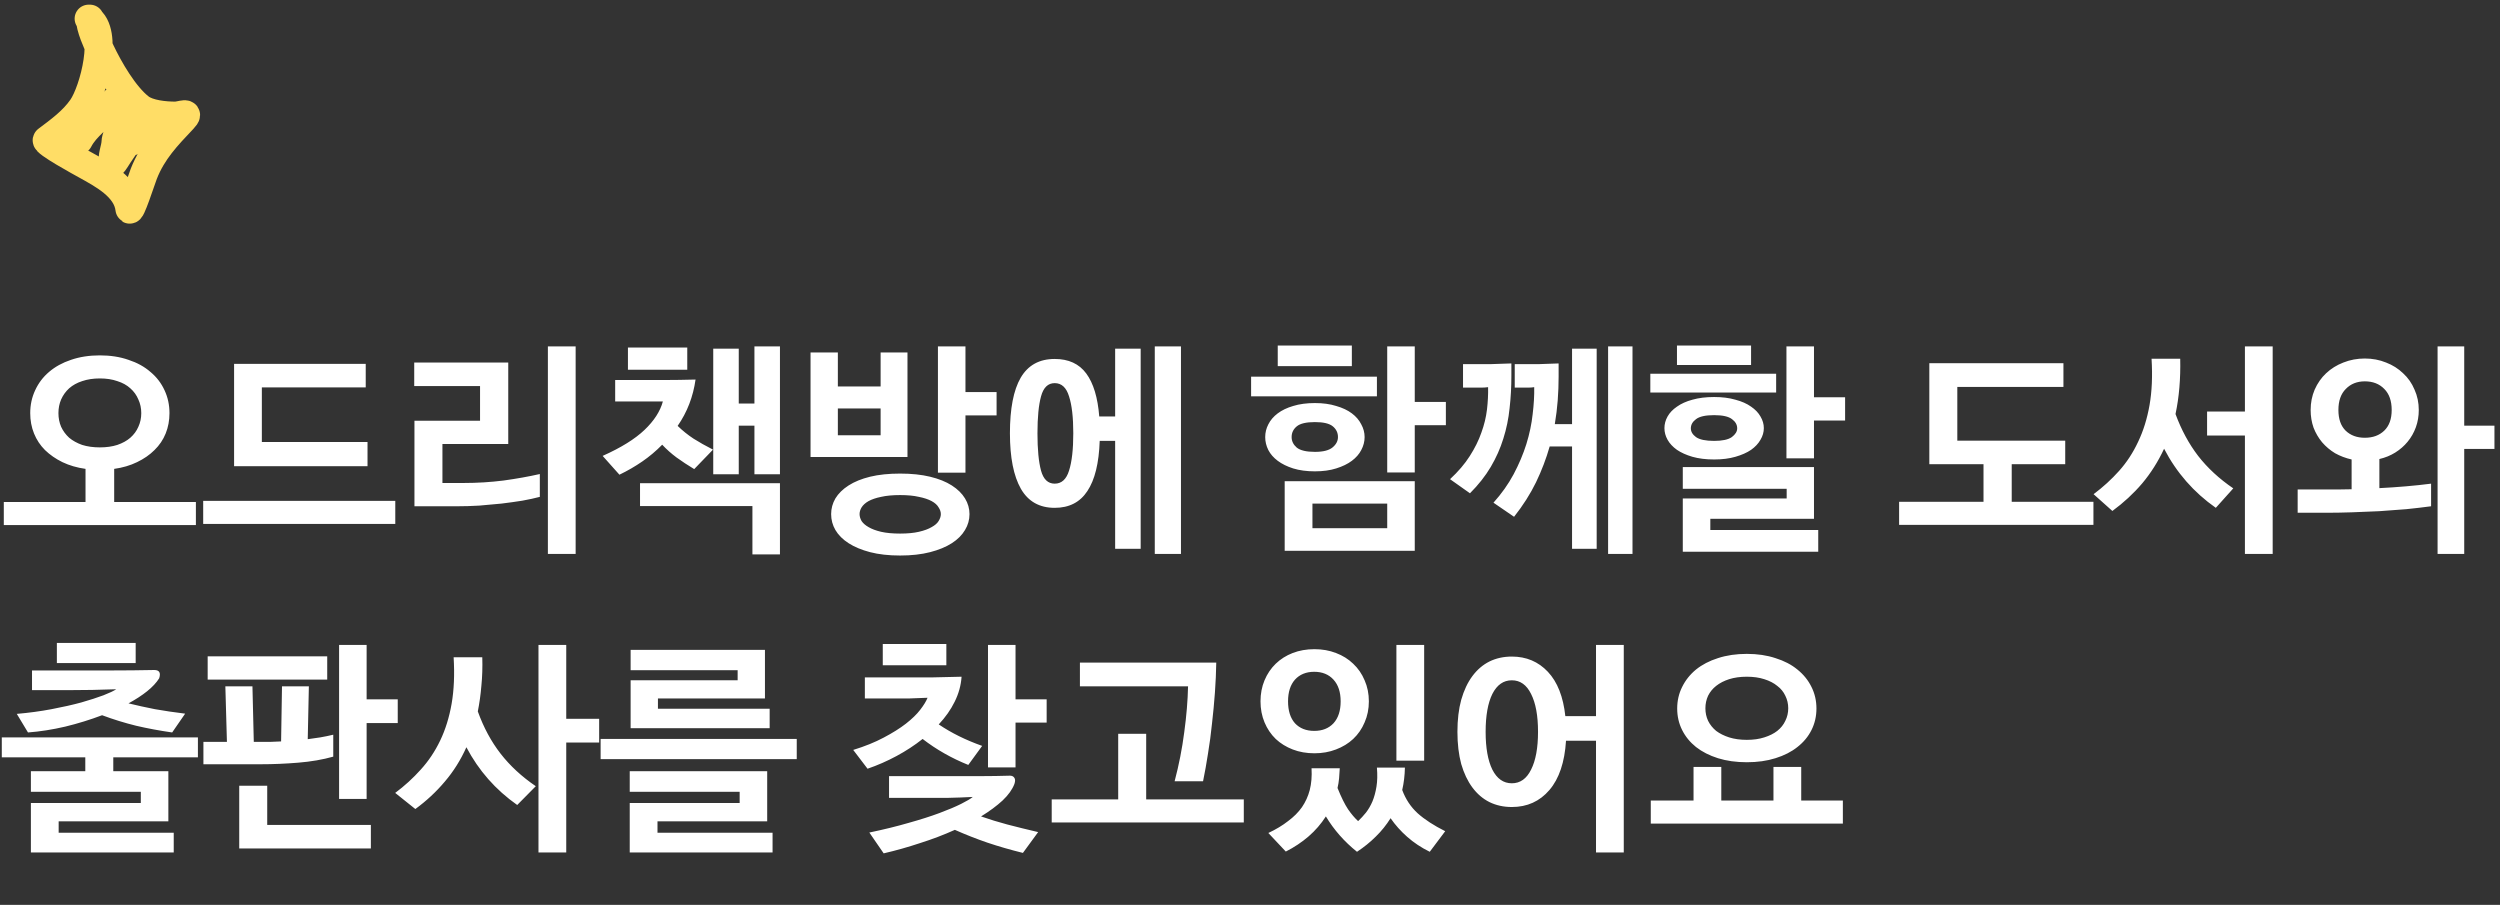 <svg width="268" height="97" viewBox="0 0 268 97" fill="none" xmlns="http://www.w3.org/2000/svg">
<rect x="0" y="0" width="268" height="97" fill="#333333" stroke="none"/>
<path d="M9.168 53.816V50.264C8.256 50.136 7.432 49.896 6.696 49.544C5.976 49.192 5.352 48.76 4.824 48.248C4.312 47.736 3.92 47.144 3.648 46.472C3.376 45.8 3.24 45.072 3.24 44.288C3.24 43.408 3.416 42.592 3.768 41.84C4.12 41.072 4.616 40.416 5.256 39.872C5.912 39.312 6.696 38.88 7.608 38.576C8.536 38.256 9.568 38.096 10.704 38.096C11.84 38.096 12.864 38.256 13.776 38.576C14.704 38.88 15.488 39.312 16.128 39.872C16.784 40.416 17.288 41.072 17.64 41.84C17.992 42.592 18.168 43.408 18.168 44.288C18.168 45.072 18.032 45.8 17.76 46.472C17.488 47.144 17.088 47.736 16.56 48.248C16.048 48.76 15.424 49.192 14.688 49.544C13.968 49.896 13.152 50.136 12.24 50.264V53.816H21V56.288H0.408V53.816H9.168ZM15.144 44.288C15.144 43.76 15.04 43.272 14.832 42.824C14.64 42.36 14.352 41.96 13.968 41.624C13.6 41.288 13.136 41.032 12.576 40.856C12.032 40.664 11.408 40.568 10.704 40.568C10 40.568 9.368 40.664 8.808 40.856C8.264 41.032 7.8 41.288 7.416 41.624C7.048 41.96 6.76 42.36 6.552 42.824C6.36 43.272 6.264 43.76 6.264 44.288C6.264 44.816 6.36 45.304 6.552 45.752C6.76 46.2 7.048 46.592 7.416 46.928C7.8 47.248 8.264 47.504 8.808 47.696C9.368 47.872 10 47.96 10.704 47.96C11.408 47.96 12.032 47.872 12.576 47.696C13.136 47.504 13.6 47.248 13.968 46.928C14.352 46.592 14.64 46.2 14.832 45.752C15.04 45.304 15.144 44.816 15.144 44.288ZM25.094 49.976V39.008H39.206V41.528H28.07V47.384H39.398V49.976H25.094ZM42.374 53.696V56.168H21.782V53.696H42.374ZM58.733 37.136H61.709V59.384H58.733V37.136ZM47.429 51.776H49.709C51.165 51.776 52.589 51.688 53.981 51.512C55.373 51.32 56.669 51.088 57.869 50.816V53.264C57.325 53.408 56.701 53.544 55.997 53.672C55.293 53.784 54.549 53.888 53.765 53.984C52.997 54.064 52.205 54.136 51.389 54.2C50.573 54.248 49.781 54.272 49.013 54.272H44.429V45.104H51.461V41.384H44.405V38.864H54.485V47.6H47.429V51.776ZM80.659 59.432V54.248H68.611V51.8H83.611V59.432H80.659ZM83.611 50.84H80.875V45.632H79.195V50.84H76.459V37.376H79.195V43.256H80.875V37.136H83.611V50.84ZM67.315 37.256H73.675V39.632H67.315V37.256ZM65.947 40.736H68.851C69.667 40.736 70.515 40.736 71.395 40.736C72.275 40.736 73.331 40.72 74.563 40.688C74.435 41.6 74.211 42.472 73.891 43.304C73.571 44.136 73.155 44.92 72.643 45.656C73.171 46.168 73.739 46.624 74.347 47.024C74.955 47.408 75.651 47.8 76.435 48.2L74.419 50.288C73.731 49.872 73.099 49.456 72.523 49.04C71.963 48.624 71.451 48.168 70.987 47.672C70.331 48.344 69.619 48.944 68.851 49.472C68.083 50 67.267 50.472 66.403 50.888L64.603 48.872C66.571 47.992 68.067 47.064 69.091 46.088C70.115 45.112 70.771 44.096 71.059 43.04H65.947V40.736ZM96.49 50.768C97.706 50.768 98.778 50.88 99.706 51.104C100.634 51.328 101.41 51.64 102.034 52.04C102.658 52.44 103.13 52.904 103.45 53.432C103.77 53.96 103.93 54.52 103.93 55.112C103.93 55.72 103.77 56.288 103.45 56.816C103.13 57.36 102.658 57.832 102.034 58.232C101.41 58.632 100.634 58.952 99.706 59.192C98.778 59.432 97.706 59.552 96.49 59.552C95.274 59.552 94.202 59.432 93.274 59.192C92.362 58.952 91.594 58.632 90.97 58.232C90.346 57.832 89.874 57.36 89.554 56.816C89.25 56.288 89.098 55.72 89.098 55.112C89.098 54.52 89.25 53.96 89.554 53.432C89.874 52.904 90.346 52.44 90.97 52.04C91.594 51.64 92.362 51.328 93.274 51.104C94.202 50.88 95.274 50.768 96.49 50.768ZM96.49 53.072C95.69 53.072 95.01 53.136 94.45 53.264C93.906 53.376 93.458 53.528 93.106 53.72C92.77 53.912 92.522 54.136 92.362 54.392C92.218 54.632 92.146 54.872 92.146 55.112C92.146 55.352 92.218 55.6 92.362 55.856C92.522 56.096 92.77 56.312 93.106 56.504C93.458 56.712 93.906 56.88 94.45 57.008C95.01 57.136 95.69 57.2 96.49 57.2C97.29 57.2 97.962 57.136 98.506 57.008C99.066 56.88 99.522 56.712 99.874 56.504C100.226 56.312 100.474 56.096 100.618 55.856C100.778 55.6 100.858 55.352 100.858 55.112C100.858 54.872 100.778 54.632 100.618 54.392C100.474 54.136 100.226 53.912 99.874 53.72C99.522 53.528 99.066 53.376 98.506 53.264C97.962 53.136 97.29 53.072 96.49 53.072ZM86.89 48.992V37.784H89.818V41.432H94.402V37.784H97.282V48.992H86.89ZM94.402 43.784H89.818V46.664H94.402V43.784ZM106.834 44.528H103.498V50.672H100.546V37.136H103.498V42.032H106.834V44.528ZM126.6 59.384H123.792V37.136H126.6V59.384ZM119.544 37.376H122.28V58.832H119.544V47.264H117.888C117.808 49.648 117.368 51.44 116.568 52.64C115.784 53.84 114.616 54.44 113.064 54.44C111.432 54.44 110.224 53.76 109.44 52.4C108.656 51.024 108.264 49.04 108.264 46.448C108.264 43.808 108.648 41.824 109.416 40.496C110.2 39.152 111.416 38.48 113.064 38.48C114.552 38.48 115.68 39 116.448 40.04C117.216 41.08 117.68 42.616 117.84 44.648H119.544V37.376ZM115.056 46.448C115.056 44.736 114.904 43.416 114.6 42.488C114.312 41.544 113.8 41.072 113.064 41.072C112.344 41.072 111.856 41.544 111.6 42.488C111.344 43.416 111.216 44.736 111.216 46.448C111.216 48.176 111.344 49.512 111.6 50.456C111.856 51.384 112.344 51.848 113.064 51.848C113.8 51.848 114.312 51.384 114.6 50.456C114.904 49.512 115.056 48.176 115.056 46.448ZM154.998 45.584H151.662V50.648H148.71V37.136H151.662V43.088H154.998V45.584ZM151.662 59.048H137.718V51.584H151.662V59.048ZM148.71 53.984H140.694V56.624H148.71V53.984ZM134.118 42.488V40.376H147.606V42.488H134.118ZM136.974 39.248V37.04H144.918V39.248H136.974ZM140.958 50.528C140.078 50.528 139.302 50.424 138.63 50.216C137.974 50.008 137.422 49.736 136.974 49.4C136.526 49.064 136.19 48.68 135.966 48.248C135.742 47.8 135.63 47.336 135.63 46.856C135.63 46.376 135.742 45.92 135.966 45.488C136.19 45.04 136.526 44.648 136.974 44.312C137.422 43.976 137.974 43.712 138.63 43.52C139.302 43.312 140.078 43.208 140.958 43.208C141.822 43.208 142.582 43.312 143.238 43.52C143.91 43.712 144.47 43.976 144.918 44.312C145.366 44.648 145.702 45.04 145.926 45.488C146.166 45.92 146.286 46.376 146.286 46.856C146.286 47.336 146.166 47.8 145.926 48.248C145.702 48.68 145.366 49.064 144.918 49.4C144.47 49.736 143.91 50.008 143.238 50.216C142.582 50.424 141.822 50.528 140.958 50.528ZM140.958 48.44C141.838 48.44 142.47 48.28 142.854 47.96C143.238 47.64 143.43 47.272 143.43 46.856C143.43 46.392 143.246 46.008 142.878 45.704C142.51 45.4 141.87 45.248 140.958 45.248C140.03 45.248 139.382 45.4 139.014 45.704C138.646 46.008 138.462 46.392 138.462 46.856C138.462 47.288 138.646 47.664 139.014 47.984C139.398 48.288 140.046 48.44 140.958 48.44ZM175.004 59.384H172.388V37.136H175.004V59.384ZM168.524 37.376H171.164V58.832H168.524V47.864H166.124C165.756 49.16 165.268 50.44 164.66 51.704C164.052 52.952 163.268 54.184 162.308 55.4L160.1 53.888C160.964 52.928 161.684 51.912 162.26 50.84C162.836 49.752 163.292 48.672 163.628 47.6C163.964 46.512 164.188 45.448 164.3 44.408C164.428 43.368 164.484 42.4 164.468 41.504C164.276 41.536 164.068 41.552 163.844 41.552C163.636 41.552 163.42 41.552 163.196 41.552H162.38V39.032H163.412C163.94 39.032 164.484 39.032 165.044 39.032C165.62 39.016 166.3 38.992 167.084 38.96V40.376C167.084 41.224 167.052 42.072 166.988 42.92C166.924 43.752 166.82 44.6 166.676 45.464H168.524V37.376ZM157.58 52.88L155.444 51.368C156.324 50.552 157.028 49.728 157.556 48.896C158.1 48.048 158.516 47.208 158.804 46.376C159.108 45.544 159.308 44.72 159.404 43.904C159.5 43.088 159.54 42.288 159.524 41.504C159.3 41.536 159.06 41.552 158.804 41.552C158.548 41.552 158.3 41.552 158.06 41.552H156.836V39.032H158.156C158.716 39.032 159.292 39.032 159.884 39.032C160.492 39.016 161.204 38.992 162.02 38.96V40.28C162.02 41.48 161.956 42.64 161.828 43.76C161.716 44.88 161.492 45.968 161.156 47.024C160.836 48.064 160.388 49.072 159.812 50.048C159.236 51.024 158.492 51.968 157.58 52.88ZM197.795 45.08H194.459V49.136H191.507V37.136H194.459V42.584H197.795V45.08ZM194.915 59.144H180.395V53.432H191.531V52.4H180.395V50.072H194.459V55.616H183.347V56.816H194.915V59.144ZM176.915 42.08V40.064H190.403V42.08H176.915ZM179.771 39.128V37.04H187.715V39.128H179.771ZM183.755 49.256C182.875 49.256 182.099 49.16 181.427 48.968C180.771 48.776 180.219 48.528 179.771 48.224C179.323 47.904 178.987 47.544 178.763 47.144C178.539 46.744 178.427 46.328 178.427 45.896C178.427 45.464 178.539 45.048 178.763 44.648C178.987 44.248 179.323 43.896 179.771 43.592C180.219 43.272 180.771 43.024 181.427 42.848C182.099 42.656 182.875 42.56 183.755 42.56C184.619 42.56 185.379 42.656 186.035 42.848C186.707 43.024 187.267 43.272 187.715 43.592C188.163 43.896 188.499 44.248 188.723 44.648C188.963 45.048 189.083 45.464 189.083 45.896C189.083 46.328 188.963 46.744 188.723 47.144C188.499 47.544 188.163 47.904 187.715 48.224C187.267 48.528 186.707 48.776 186.035 48.968C185.379 49.16 184.619 49.256 183.755 49.256ZM183.755 47.264C184.635 47.264 185.267 47.128 185.651 46.856C186.035 46.568 186.227 46.256 186.227 45.92C186.227 45.536 186.043 45.208 185.675 44.936C185.307 44.648 184.667 44.504 183.755 44.504C182.827 44.504 182.179 44.648 181.811 44.936C181.443 45.208 181.259 45.536 181.259 45.92C181.259 46.272 181.443 46.584 181.811 46.856C182.195 47.128 182.843 47.264 183.755 47.264ZM206.824 49.76V38.936H221.2V41.48H209.824V47.24H221.392V49.76H215.656V53.792H224.416V56.264H203.584V53.792H212.632V49.76H206.824ZM236.599 46.688V44.12H240.655V37.136H243.631V59.384H240.655V46.688H236.599ZM226.447 54.776L224.431 52.976C225.439 52.224 226.351 51.392 227.167 50.48C227.983 49.568 228.663 48.528 229.207 47.36C229.767 46.192 230.175 44.88 230.431 43.424C230.687 41.968 230.759 40.312 230.647 38.456H233.719C233.767 40.616 233.599 42.592 233.215 44.384C233.839 46.08 234.647 47.576 235.639 48.872C236.647 50.168 237.903 51.328 239.407 52.352L237.535 54.44C235.167 52.776 233.319 50.664 231.991 48.104C231.351 49.48 230.567 50.72 229.639 51.824C228.711 52.912 227.647 53.896 226.447 54.776ZM247.701 43.952C247.701 43.168 247.845 42.44 248.133 41.768C248.437 41.08 248.845 40.496 249.357 40.016C249.885 39.52 250.501 39.136 251.205 38.864C251.925 38.576 252.693 38.432 253.509 38.432C254.325 38.432 255.085 38.576 255.789 38.864C256.493 39.136 257.101 39.52 257.613 40.016C258.141 40.496 258.549 41.08 258.837 41.768C259.141 42.44 259.293 43.168 259.293 43.952C259.293 44.608 259.189 45.224 258.981 45.8C258.773 46.376 258.477 46.896 258.093 47.36C257.725 47.808 257.285 48.192 256.773 48.512C256.261 48.832 255.693 49.064 255.069 49.208V52.328C256.029 52.28 256.973 52.216 257.901 52.136C258.845 52.056 259.749 51.96 260.613 51.848V54.272C259.781 54.384 258.893 54.488 257.949 54.584C257.005 54.664 256.037 54.736 255.045 54.8C254.069 54.848 253.093 54.888 252.117 54.92C251.157 54.952 250.237 54.968 249.357 54.968H246.309V52.472H249.333C249.765 52.472 250.213 52.472 250.677 52.472C251.141 52.472 251.613 52.464 252.093 52.448V49.256C251.453 49.112 250.861 48.888 250.317 48.584C249.789 48.264 249.325 47.872 248.925 47.408C248.541 46.944 248.237 46.424 248.013 45.848C247.805 45.256 247.701 44.624 247.701 43.952ZM250.677 43.952C250.677 44.912 250.933 45.648 251.445 46.16C251.973 46.672 252.661 46.928 253.509 46.928C254.373 46.928 255.069 46.672 255.597 46.16C256.125 45.648 256.389 44.912 256.389 43.952C256.389 42.976 256.125 42.224 255.597 41.696C255.069 41.152 254.373 40.88 253.509 40.88C252.677 40.88 251.997 41.152 251.469 41.696C250.941 42.224 250.677 42.976 250.677 43.952ZM267.405 48.128H264.165V59.384H261.309V37.136H264.165V45.632H267.405V48.128ZM9.144 82.672V81.184H0.192V79.048H21.216V81.184H12.144V82.672H18.048V88.048H6.288V89.272H18.624V91.384H3.312V86.08H15.096V84.88H3.312V82.672H9.144ZM6.096 68.92H14.544V71.08H6.096V68.92ZM13.776 75.4C14.688 75.624 15.632 75.832 16.608 76.024C17.6 76.2 18.68 76.36 19.848 76.504L18.456 78.52C17.112 78.328 15.824 78.088 14.592 77.8C13.36 77.496 12.144 77.12 10.944 76.672C9.68 77.152 8.36 77.56 6.984 77.896C5.608 78.216 4.28 78.424 3 78.52L1.8 76.528C3.096 76.416 4.336 76.248 5.52 76.024C6.704 75.8 7.768 75.56 8.712 75.304C9.656 75.032 10.448 74.776 11.088 74.536C11.744 74.28 12.2 74.064 12.456 73.888C11.592 73.92 10.736 73.944 9.888 73.96C9.04 73.96 8.184 73.968 7.32 73.984H3.432V71.872H7.344C8.88 71.872 10.408 71.872 11.928 71.872C13.448 71.872 14.984 71.856 16.536 71.824C17.08 71.824 17.256 72.12 17.064 72.712C16.776 73.176 16.344 73.64 15.768 74.104C15.208 74.552 14.544 74.984 13.776 75.4ZM22.262 72.856V70.36H35.078V72.856H22.262ZM24.326 79.528L24.158 73.576H27.062L27.206 79.528H27.902C28.27 79.528 28.638 79.528 29.006 79.528C29.374 79.512 29.75 79.496 30.134 79.48L30.23 73.576H33.11L32.99 79.24C33.438 79.176 33.886 79.112 34.334 79.048C34.798 78.968 35.262 78.872 35.726 78.76V81.112C34.59 81.432 33.334 81.648 31.958 81.76C30.598 81.872 29.262 81.928 27.95 81.928H21.806V79.528H24.326ZM42.638 77.512H39.302V85.648H36.35V69.136H39.302V74.968H42.638V77.512ZM39.758 90.952H25.646V84.232H28.646V88.432H39.758V90.952ZM64.229 79.6H60.701V91.384H57.725V69.136H60.701V77.056H64.229V79.6ZM44.525 86.728L42.365 85C43.373 84.248 44.285 83.416 45.101 82.504C45.933 81.592 46.629 80.552 47.189 79.384C47.749 78.216 48.157 76.904 48.413 75.448C48.669 73.976 48.741 72.312 48.629 70.456H51.701C51.733 71.528 51.701 72.544 51.605 73.504C51.525 74.464 51.397 75.384 51.221 76.264C51.845 77.992 52.661 79.504 53.669 80.8C54.677 82.096 55.933 83.256 57.437 84.28L55.445 86.296C53.125 84.664 51.309 82.6 49.997 80.104C49.389 81.464 48.621 82.688 47.693 83.776C46.781 84.864 45.725 85.848 44.525 86.728ZM67.603 69.664H82.003V74.872H70.531V75.976H82.507V78.064H67.603V72.928H79.075V71.848H67.603V69.664ZM85.411 79.216V81.376H64.387V79.216H85.411ZM67.507 91.384V86.08H79.291V84.88H67.507V82.672H82.243V88.048H70.483V89.272H82.819V91.384H67.507ZM112.201 77.464H108.865V82.264H105.913V69.136H108.865V74.968H112.201V77.464ZM105.169 87.52C106.081 87.84 107.017 88.128 107.977 88.384C108.953 88.64 110.057 88.912 111.289 89.2L109.657 91.432C108.297 91.096 107.025 90.728 105.841 90.328C104.673 89.928 103.513 89.472 102.361 88.96C101.193 89.488 99.953 89.96 98.641 90.376C97.345 90.808 96.041 91.176 94.729 91.48L93.193 89.248C94.729 88.928 96.129 88.584 97.393 88.216C98.657 87.864 99.761 87.512 100.705 87.16C101.649 86.808 102.425 86.48 103.033 86.176C103.641 85.872 104.057 85.624 104.281 85.432C103.369 85.48 102.505 85.512 101.689 85.528C100.889 85.528 100.041 85.528 99.145 85.528H95.305V83.2H102.433C103.393 83.2 104.337 83.2 105.265 83.2C106.209 83.2 107.209 83.184 108.265 83.152C108.489 83.152 108.649 83.232 108.745 83.392C108.841 83.536 108.841 83.752 108.745 84.04C108.521 84.632 108.097 85.224 107.473 85.816C106.849 86.392 106.081 86.96 105.169 87.52ZM94.633 69.04H101.449V71.32H94.633V69.04ZM92.713 72.616H96.889C97.945 72.616 98.977 72.616 99.985 72.616C101.009 72.6 102.041 72.576 103.081 72.544C103.017 73.472 102.769 74.368 102.337 75.232C101.921 76.08 101.353 76.888 100.633 77.656C101.977 78.568 103.529 79.336 105.289 79.96L103.801 82C102.009 81.28 100.377 80.352 98.905 79.216C98.057 79.888 97.129 80.496 96.121 81.04C95.113 81.584 94.073 82.04 93.001 82.408L91.465 80.392C92.713 80.008 93.801 79.568 94.729 79.072C95.673 78.576 96.465 78.08 97.105 77.584C97.761 77.072 98.273 76.576 98.641 76.096C99.025 75.6 99.289 75.168 99.433 74.8C98.761 74.832 98.129 74.856 97.537 74.872C96.961 74.872 96.345 74.872 95.689 74.872H92.713V72.616ZM128.967 83.752H125.919C126.383 81.992 126.727 80.24 126.951 78.496C127.191 76.736 127.327 75.096 127.359 73.576H115.767V71.032H130.383C130.367 72.072 130.319 73.144 130.239 74.248C130.159 75.352 130.055 76.456 129.927 77.56C129.815 78.664 129.671 79.744 129.495 80.8C129.335 81.84 129.159 82.824 128.967 83.752ZM133.335 88.168H112.743V85.696H119.871V78.664H122.871V85.696H133.335V88.168ZM152.67 81.544H149.694V69.136H152.67V81.544ZM150.318 84.688C150.686 85.68 151.238 86.512 151.974 87.184C152.726 87.856 153.71 88.496 154.926 89.104L153.27 91.312C152.358 90.864 151.55 90.328 150.846 89.704C150.158 89.096 149.566 88.432 149.07 87.712C148.622 88.432 148.094 89.088 147.486 89.68C146.894 90.272 146.222 90.816 145.47 91.312C144.11 90.224 142.998 88.96 142.134 87.52C141.622 88.32 141.006 89.032 140.286 89.656C139.566 90.28 138.75 90.824 137.838 91.288L135.966 89.296C136.782 88.912 137.486 88.488 138.078 88.024C138.686 87.576 139.182 87.08 139.566 86.536C139.95 85.976 140.23 85.36 140.406 84.688C140.582 84 140.646 83.224 140.598 82.36H143.622C143.606 82.728 143.582 83.088 143.55 83.44C143.518 83.792 143.462 84.136 143.382 84.472C143.782 85.464 144.158 86.224 144.51 86.752C144.862 87.264 145.222 87.688 145.59 88.024C145.878 87.752 146.158 87.448 146.43 87.112C146.702 86.76 146.934 86.36 147.126 85.912C147.318 85.448 147.462 84.92 147.558 84.328C147.654 83.736 147.67 83.056 147.606 82.288H150.606C150.59 83.12 150.494 83.92 150.318 84.688ZM140.91 69.592C141.742 69.592 142.51 69.728 143.214 70C143.934 70.272 144.55 70.656 145.062 71.152C145.59 71.648 145.998 72.24 146.286 72.928C146.59 73.616 146.742 74.368 146.742 75.184C146.742 76 146.59 76.752 146.286 77.44C145.998 78.128 145.59 78.72 145.062 79.216C144.55 79.696 143.934 80.072 143.214 80.344C142.51 80.616 141.742 80.752 140.91 80.752C140.062 80.752 139.286 80.616 138.582 80.344C137.878 80.072 137.27 79.696 136.758 79.216C136.246 78.72 135.846 78.128 135.558 77.44C135.27 76.752 135.126 76 135.126 75.184C135.126 74.368 135.27 73.616 135.558 72.928C135.846 72.24 136.246 71.648 136.758 71.152C137.27 70.656 137.878 70.272 138.582 70C139.286 69.728 140.062 69.592 140.91 69.592ZM140.886 72.016C140.022 72.016 139.334 72.296 138.822 72.856C138.326 73.416 138.078 74.192 138.078 75.184C138.078 76.192 138.326 76.976 138.822 77.536C139.334 78.08 140.022 78.352 140.886 78.352C141.75 78.352 142.438 78.08 142.95 77.536C143.462 76.976 143.718 76.192 143.718 75.184C143.718 74.192 143.462 73.416 142.95 72.856C142.438 72.296 141.75 72.016 140.886 72.016ZM167.804 76.768H171.092V69.136H174.068V91.384H171.092V79.408H167.876C167.732 81.712 167.14 83.472 166.1 84.688C165.06 85.904 163.716 86.512 162.068 86.512C161.188 86.512 160.388 86.336 159.668 85.984C158.964 85.632 158.356 85.112 157.844 84.424C157.332 83.736 156.932 82.896 156.644 81.904C156.372 80.896 156.236 79.744 156.236 78.448C156.236 77.152 156.372 76.008 156.644 75.016C156.932 74.008 157.332 73.16 157.844 72.472C158.356 71.784 158.964 71.264 159.668 70.912C160.388 70.56 161.188 70.384 162.068 70.384C163.62 70.384 164.908 70.928 165.932 72.016C166.956 73.104 167.58 74.688 167.804 76.768ZM164.876 78.448C164.876 76.72 164.628 75.368 164.132 74.392C163.652 73.416 162.964 72.928 162.068 72.928C161.172 72.928 160.476 73.416 159.98 74.392C159.5 75.368 159.26 76.72 159.26 78.448C159.26 80.176 159.5 81.528 159.98 82.504C160.476 83.48 161.172 83.968 162.068 83.968C162.964 83.968 163.652 83.48 164.132 82.504C164.628 81.528 164.876 80.176 164.876 78.448ZM197.555 85.816V88.288H176.963V85.816H181.547V82.216H184.523V85.816H190.115V82.216H193.091V85.816H197.555ZM194.723 75.952C194.723 76.784 194.547 77.552 194.195 78.256C193.843 78.96 193.339 79.568 192.683 80.08C192.043 80.592 191.259 80.992 190.331 81.28C189.419 81.568 188.395 81.712 187.259 81.712C186.123 81.712 185.091 81.568 184.163 81.28C183.251 80.992 182.467 80.592 181.811 80.08C181.171 79.568 180.675 78.96 180.323 78.256C179.971 77.552 179.795 76.784 179.795 75.952C179.795 75.12 179.971 74.352 180.323 73.648C180.675 72.928 181.171 72.304 181.811 71.776C182.467 71.248 183.251 70.84 184.163 70.552C185.091 70.248 186.123 70.096 187.259 70.096C188.395 70.096 189.419 70.248 190.331 70.552C191.259 70.84 192.043 71.248 192.683 71.776C193.339 72.304 193.843 72.928 194.195 73.648C194.547 74.352 194.723 75.12 194.723 75.952ZM191.699 75.928C191.699 75.448 191.595 75 191.387 74.584C191.195 74.168 190.907 73.816 190.523 73.528C190.155 73.224 189.691 72.984 189.131 72.808C188.587 72.632 187.963 72.544 187.259 72.544C186.555 72.544 185.923 72.632 185.363 72.808C184.819 72.984 184.355 73.224 183.971 73.528C183.603 73.816 183.315 74.168 183.107 74.584C182.915 75 182.819 75.448 182.819 75.928C182.819 76.408 182.915 76.856 183.107 77.272C183.315 77.688 183.603 78.048 183.971 78.352C184.355 78.64 184.819 78.872 185.363 79.048C185.923 79.224 186.555 79.312 187.259 79.312C187.963 79.312 188.587 79.224 189.131 79.048C189.691 78.872 190.155 78.64 190.523 78.352C190.907 78.048 191.195 77.688 191.387 77.272C191.595 76.856 191.699 76.408 191.699 75.928Z" fill="white"/>
<path d="M9.5 2C11.695 3.372 10.057 9.701 8.783 11.537C7.796 12.96 6.382 13.98 5.02 15.002C4.685 15.253 8.76 17.469 9.168 17.696C10.963 18.696 13.596 20.049 13.873 22.401C13.95 23.06 15.172 19.251 15.412 18.637C16.359 16.217 17.899 14.627 19.646 12.778C20.494 11.88 19.361 12.393 18.791 12.393C17.697 12.393 15.93 12.234 15.027 11.537C13.35 10.244 11.708 7.401 10.793 5.464C10.379 4.587 9.639 2.939 9.639 2" stroke="#FFDD66" stroke-width="3" stroke-linecap="round"/>
<path d="M8.448 15.038C9.231 13.529 10.709 12.654 11.753 11.35C12.182 10.813 12.416 10.63 12.903 10.94C14.012 11.645 12.392 14.289 12.374 15.276C12.363 15.905 11.9 16.859 12.143 17.464C12.167 17.524 12.667 16.71 12.731 16.611C12.961 16.253 13.209 15.914 13.445 15.56C13.953 14.798 14.614 14.016 15.018 13.253C15.071 13.154 15.393 12.527 15.461 12.493C15.463 12.492 15.461 12.786 15.461 12.791C15.428 13.159 15.329 13.55 15.15 13.875C14.989 14.168 14.109 15.256 14.159 15.157" stroke="#FFDD66" stroke-width="3" stroke-linecap="round"/>
</svg>
